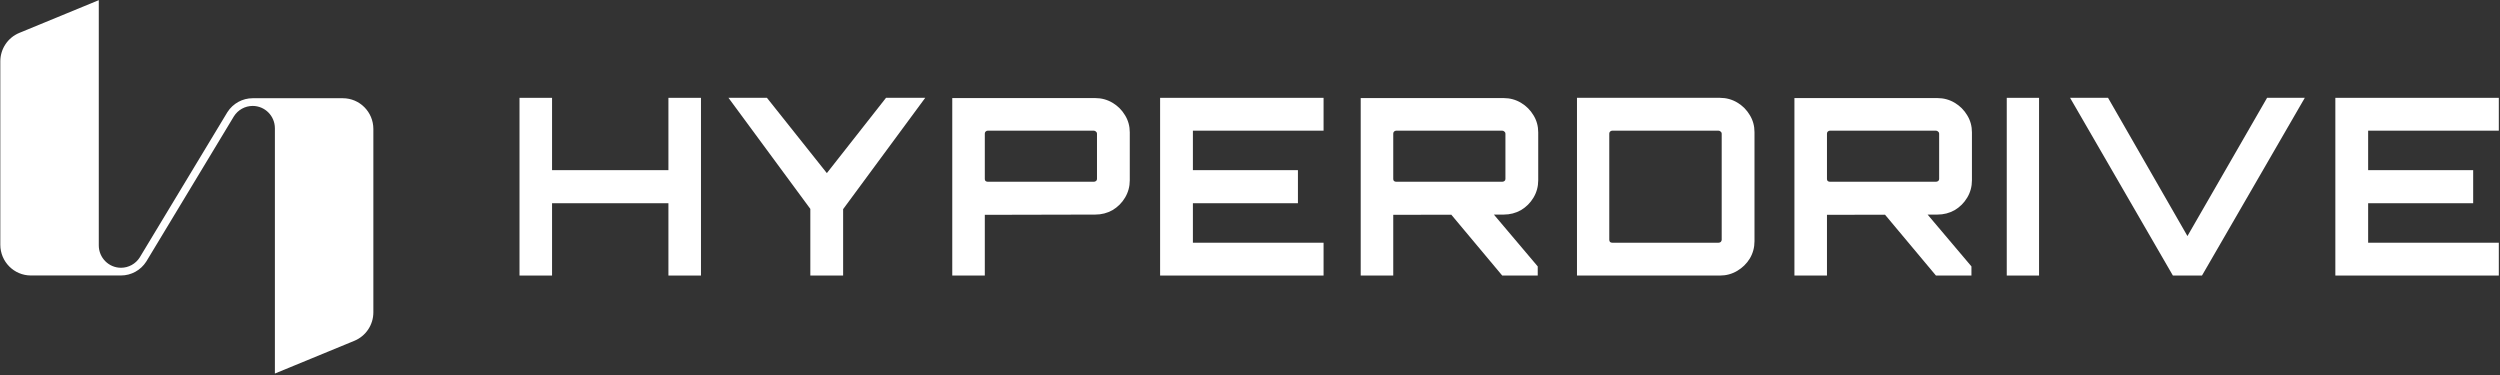 <svg width="600" height="90" viewBox="0 0 600 90" fill="none" xmlns="http://www.w3.org/2000/svg">
<rect x="0" y="0" width="600" height="90" fill="#333333" stroke="none"/>
<path d="M560.484 66.131V23.48H599.715V31.359H568.354V40.837H593.561V48.775H568.354V58.253H599.715V66.131H560.484Z" fill="white"/>
<path d="M521.494 66.131L496.82 23.48H505.932L524.986 56.653L544.098 23.48H553.151L528.477 66.131H521.494Z" fill="white"/>
<path d="M481.621 66.131V23.48H489.372V66.131H481.621Z" fill="white"/>
<path d="M378.475 66.131V23.48H412.794C414.293 23.48 415.674 23.855 416.936 24.605C418.199 25.356 419.205 26.363 419.954 27.627C420.704 28.851 421.078 30.213 421.078 31.714V57.897C421.078 59.398 420.704 60.78 419.954 62.044C419.205 63.268 418.199 64.255 416.936 65.006C415.674 65.756 414.293 66.131 412.794 66.131H378.475ZM386.936 58.253H412.439C412.636 58.253 412.814 58.193 412.972 58.075C413.13 57.917 413.208 57.739 413.208 57.542V32.069C413.208 31.872 413.13 31.714 412.972 31.596C412.814 31.438 412.636 31.359 412.439 31.359H386.936C386.739 31.359 386.562 31.438 386.404 31.596C386.285 31.714 386.226 31.872 386.226 32.069V57.542C386.226 57.739 386.285 57.917 386.404 58.075C386.562 58.193 386.739 58.253 386.936 58.253Z" fill="white"/>
<path d="M278.425 66.131V23.48H317.656V31.359H286.295V40.837H311.502V48.775H286.295V58.253H317.656V66.131H278.425Z" fill="white"/>
<path d="M228.544 66.131V23.539H262.863C264.362 23.539 265.743 23.914 267.005 24.665C268.267 25.415 269.273 26.422 270.023 27.686C270.772 28.91 271.147 30.272 271.147 31.773V43.265C271.147 44.766 270.772 46.148 270.023 47.412C269.273 48.676 268.267 49.683 267.005 50.433C265.743 51.144 264.362 51.499 262.863 51.499L236.354 51.559V66.131H228.544ZM237.064 43.621H262.508C262.705 43.621 262.883 43.561 263.041 43.443C263.198 43.325 263.277 43.166 263.277 42.969V32.069C263.277 31.872 263.198 31.714 263.041 31.595C262.883 31.437 262.705 31.358 262.508 31.358H237.064C236.867 31.358 236.69 31.437 236.532 31.595C236.413 31.714 236.354 31.872 236.354 32.069V42.969C236.354 43.166 236.413 43.325 236.532 43.443C236.69 43.561 236.867 43.621 237.064 43.621Z" fill="white"/>
<path d="M194.48 66.131V50.137L174.835 23.48H184.066L198.444 41.547L212.645 23.48H222.054L202.35 50.196V66.131H194.48Z" fill="white"/>
<path d="M124.682 66.131V23.48H132.493V40.837H160.422V23.48H168.233V66.131H160.422V48.775H132.493V66.131H124.682Z" fill="white"/>
<path d="M35.103 62.775L56.147 27.904C57.122 26.359 58.825 25.423 60.64 25.423C63.587 25.423 65.974 27.826 65.974 30.792V89.649L85.057 81.788C87.813 80.648 89.606 77.953 89.606 74.964V30.95C89.606 26.878 86.323 23.573 82.278 23.573H60.64C58.187 23.573 55.901 24.837 54.578 26.912L33.535 61.782C32.56 63.328 30.857 64.264 29.041 64.264C26.094 64.264 23.708 61.861 23.708 58.895L23.708 0.038L4.625 7.899C1.869 9.038 0.076 11.734 0.076 14.723L0.076 58.737C0.076 62.809 3.359 66.114 7.404 66.114H29.041C31.495 66.114 33.781 64.85 35.103 62.775Z" fill="white"/>
<path fill-rule="evenodd" clip-rule="evenodd" d="M473.147 63.939V66.131H464.626L452.405 51.528L438.473 51.559V66.131H430.662V23.539H464.981C466.48 23.539 467.861 23.914 469.124 24.665C470.386 25.415 471.392 26.422 472.141 27.686C472.891 28.91 473.265 30.272 473.265 31.773V43.265C473.265 44.766 472.891 46.148 472.141 47.412C471.392 48.676 470.386 49.683 469.124 50.433C467.861 51.144 466.48 51.499 464.981 51.499L462.629 51.505L473.147 63.939ZM464.626 43.621H439.183C438.985 43.621 438.808 43.561 438.65 43.443C438.532 43.325 438.473 43.166 438.473 42.969V32.069C438.473 31.872 438.532 31.714 438.65 31.595C438.808 31.437 438.985 31.358 439.183 31.358H464.626C464.824 31.358 465.001 31.437 465.159 31.595C465.317 31.714 465.396 31.872 465.396 32.069V42.969C465.396 43.166 465.317 43.325 465.159 43.443C465.001 43.561 464.824 43.621 464.626 43.621Z" fill="white"/>
<path fill-rule="evenodd" clip-rule="evenodd" d="M369.055 63.939V66.131H360.534L348.312 51.528L334.38 51.559V66.131H326.57V23.539H360.889C362.388 23.539 363.769 23.914 365.031 24.665C366.293 25.415 367.299 26.422 368.049 27.686C368.798 28.91 369.173 30.272 369.173 31.773V43.265C369.173 44.766 368.798 46.148 368.049 47.412C367.299 48.676 366.293 49.683 365.031 50.433C363.769 51.144 362.388 51.499 360.889 51.499L358.536 51.505L369.055 63.939ZM360.534 43.621H335.09C334.893 43.621 334.715 43.561 334.558 43.443C334.439 43.325 334.38 43.166 334.38 42.969V32.069C334.38 31.872 334.439 31.714 334.558 31.595C334.715 31.437 334.893 31.358 335.09 31.358H360.534C360.731 31.358 360.909 31.437 361.067 31.595C361.224 31.714 361.303 31.872 361.303 32.069V42.969C361.303 43.166 361.224 43.325 361.067 43.443C360.909 43.561 360.731 43.621 360.534 43.621Z" fill="white"/>
</svg>
